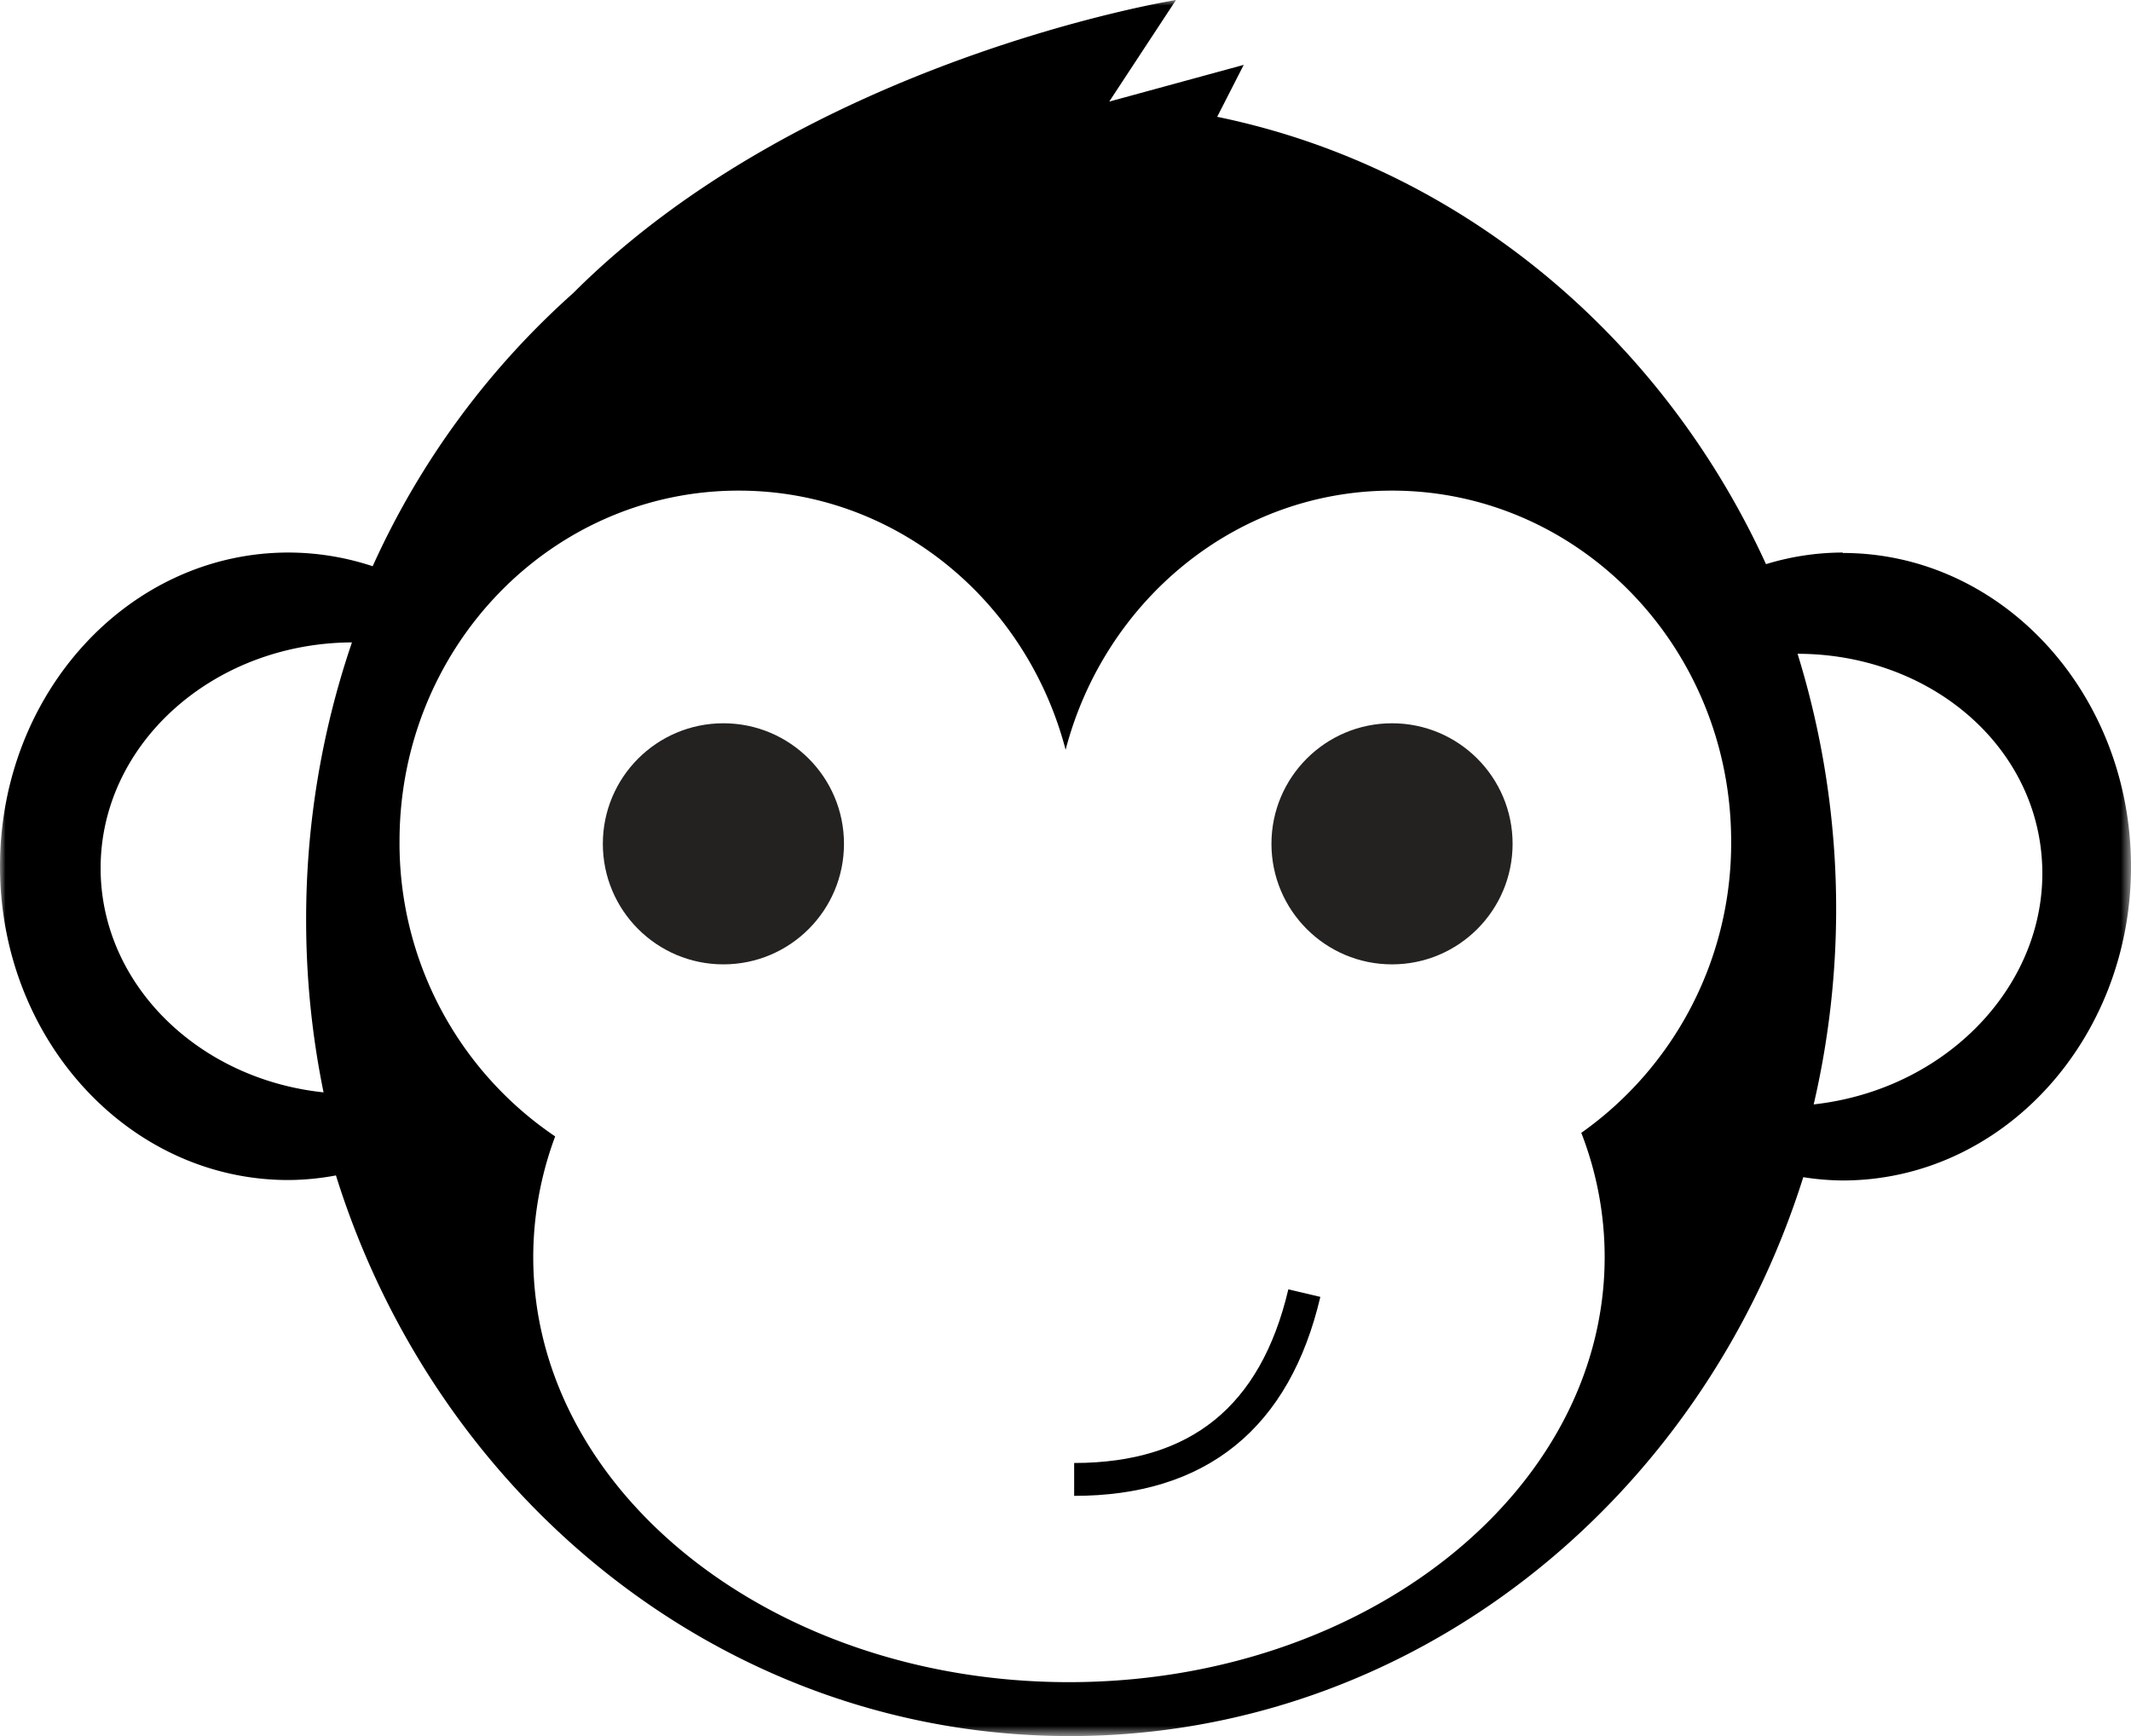 <svg xmlns="http://www.w3.org/2000/svg" xmlns:xlink="http://www.w3.org/1999/xlink" viewBox="0 0 194.42 158.42"><defs><style>.cls-1{fill:#fff;}.cls-2{mask:url(#mask);}.cls-3{fill:#242121;}.cls-4{fill:none;stroke:#000;stroke-width:3px;}</style><mask id="mask" x="0" y="0" width="194.42" height="158.42" maskUnits="userSpaceOnUse"><g id="mask-16"><polygon id="path-15" class="cls-1" points="0 0 194.42 0 194.42 158.42 0 158.42 0 0"/></g></mask></defs><title>Fichier 11</title><g id="Calque_2" data-name="Calque 2"><g id="Calque_1-2" data-name="Calque 1"><g id="Group-3"><g id="Page-1-Copy-2"><g class="cls-2"><path id="Fill-1" d="M165.47,100.78A78.71,78.71,0,0,0,164,59.66c11.51,0,21.21,7.7,22.24,18.2,1.12,11.29-8.18,21.53-20.78,22.92m-21.17,2.65a31.28,31.28,0,0,1,2.11,11.27c0,21.43-21.89,38.8-48.88,38.8s-48.87-17.37-48.87-38.8a31.6,31.6,0,0,1,2-11,32.29,32.29,0,0,1-14.2-26.93c0-17.7,13.85-32,30.94-32,14.28,0,26.26,10,29.83,23.65C100.78,54.8,112.76,44.77,127,44.77c17.09,0,30.94,14.35,30.94,32a32.36,32.36,0,0,1-13.68,26.61M27.93,83.94a78.31,78.31,0,0,0,1.59,15.74c-11.45-1.2-20.34-9.9-20.34-20.46,0-11.34,10.26-20.54,22.93-20.6a78.21,78.21,0,0,0-4.18,25.32M168.12,50.42a24.05,24.05,0,0,0-7,1.06c-9.53-20.85-28-36.29-50.07-40.82l2.42-4.74L101.2,9.27,107.29,0s-33.63,5.38-55,26.75A74.35,74.35,0,0,0,34,51.67a24.52,24.52,0,0,0-7.68-1.25C11.77,50.42,0,63.24,0,79.05s11.77,28.63,26.3,28.63a24.11,24.11,0,0,0,4.35-.42C39.93,137,66.39,158.42,97.6,158.42s57.6-21.39,66.92-51a23.84,23.84,0,0,0,3.6.3c14.53,0,26.3-12.81,26.3-28.63s-11.77-28.63-26.3-28.63"/></g></g><circle id="Oval-2-Copy-6" class="cls-3" cx="66" cy="77" r="11"/><circle id="Oval-2-Copy-8" class="cls-3" cx="127" cy="77" r="11"/><path id="Path-2-Copy" class="cls-4" d="M98,135q17,0,21-17"/></g></g></g></svg>